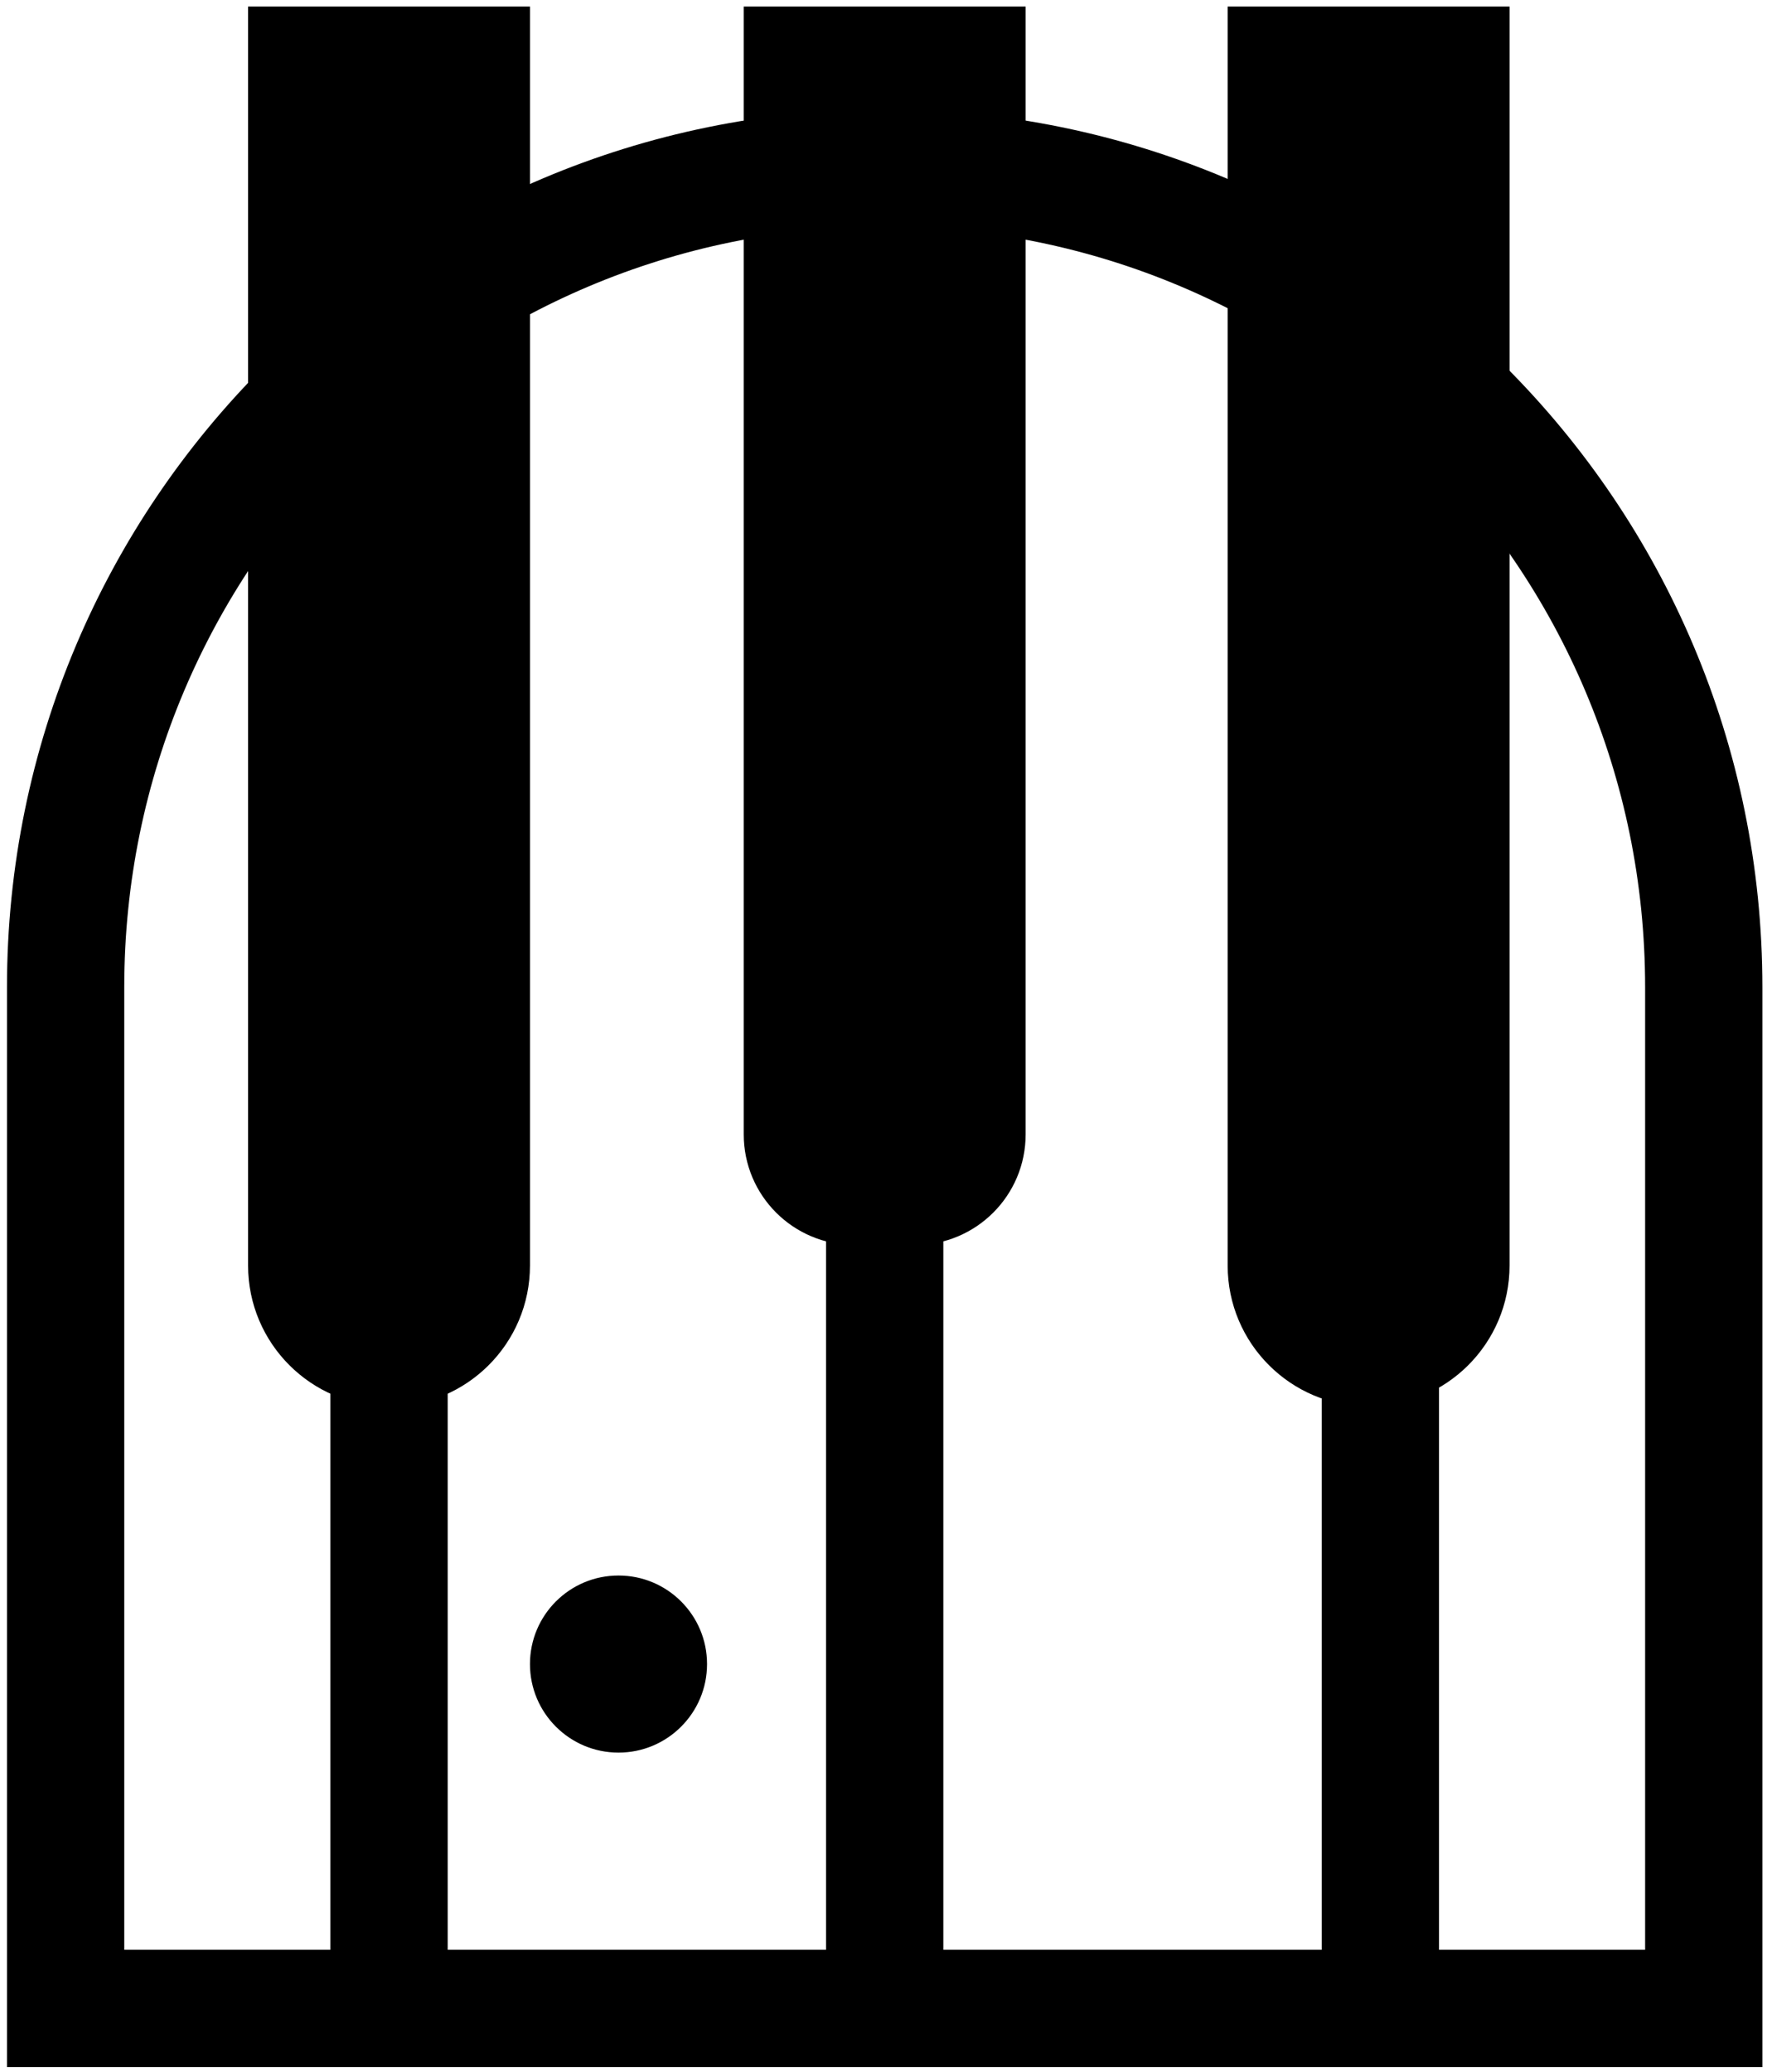 <svg width="226" height="265" viewBox="0 0 226 265" fill="none" xmlns="http://www.w3.org/2000/svg">
<path d="M113.152 21.484C55.295 21.484 8.393 68.386 8.393 126.243V256.836H217.911V126.243C217.911 68.386 171.009 21.484 113.152 21.484Z" stroke="black" stroke-width="15" stroke-miterlimit="10"/>
<path d="M49.758 43.125V256.837" stroke="black" stroke-width="15" stroke-miterlimit="10"/>
<path d="M113.152 21.484V256.836" stroke="black" stroke-width="15" stroke-miterlimit="10"/>
<path d="M176.547 42.836V256.834" stroke="black" stroke-width="15" stroke-miterlimit="10"/>
<path d="M67.784 0.836H31.73V161.828C31.73 171.784 39.801 179.855 49.758 179.855C59.713 179.855 67.784 171.784 67.784 161.828V0.836H67.784Z" fill="black"/>
<path d="M131.179 0.836H95.125V145.071C95.125 152.877 101.453 159.206 109.26 159.206H117.044C124.85 159.206 131.179 152.877 131.179 145.071L131.179 0.836Z" fill="black"/>
<path d="M193.072 0.836H157.018V161.828C157.018 171.784 165.089 179.855 175.045 179.855C185.001 179.855 193.072 171.784 193.072 161.828V0.836Z" fill="black"/>
<path d="M175.045 112.991C181.298 112.991 186.368 107.921 186.368 101.668C186.368 95.414 181.298 90.344 175.045 90.344C168.791 90.344 163.721 95.414 163.721 101.668C163.721 107.921 168.791 112.991 175.045 112.991Z" stroke="black" stroke-miterlimit="10"/>
<path d="M79.107 224.12C85.361 224.12 90.431 219.05 90.431 212.796C90.431 206.542 85.361 201.473 79.107 201.473C72.853 201.473 67.783 206.542 67.783 212.796C67.783 219.05 72.853 224.12 79.107 224.12Z" fill="black"/>
</svg>
